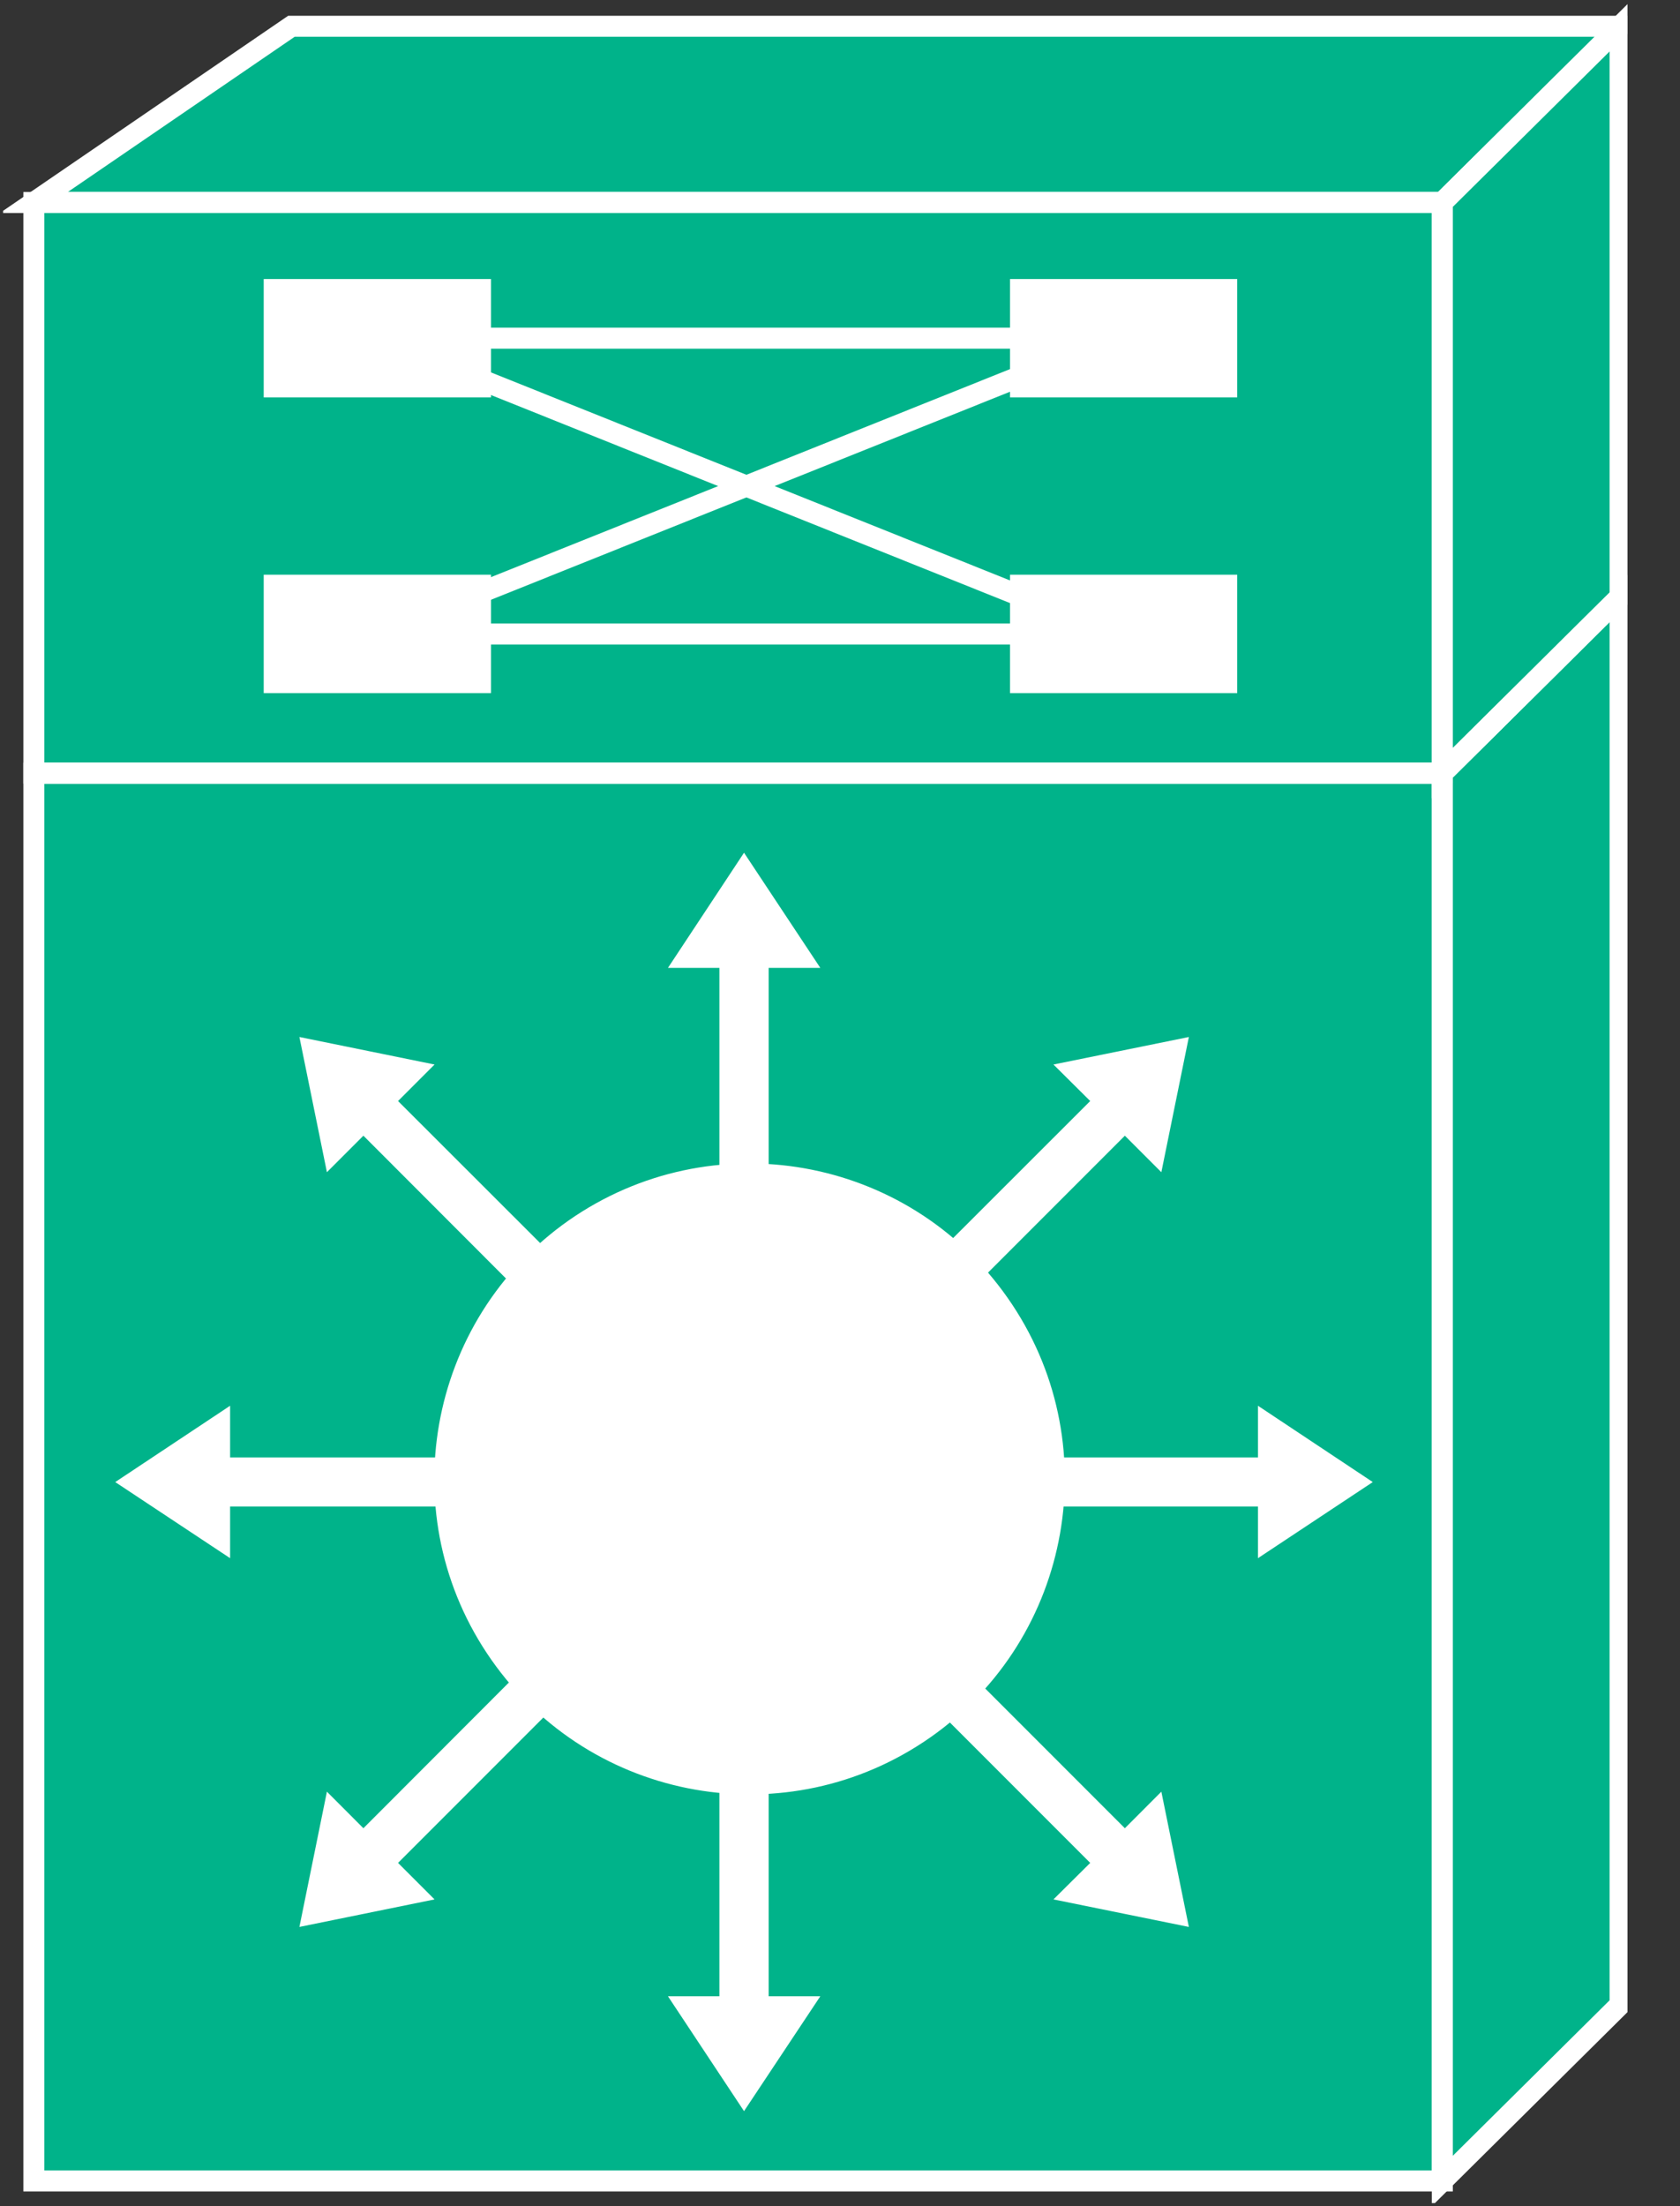 <?xml version="1.0" encoding="UTF-8"?>
<svg xmlns="http://www.w3.org/2000/svg" xmlns:xlink="http://www.w3.org/1999/xlink" width="32pt" height="42pt" viewBox="0 0 32 42" version="1.1">
<rect x="0" y="0" width="32" height="42" fill="#333333" stroke="none"/>
<defs>
<clipPath id="clip1">
  <path d="M 0.059 0.02 L 31 0.02 L 31 41.941 L 0.059 41.941 L 0.059 0.02 Z M 0.059 0.02 "/>
</clipPath>
<clipPath id="clip2">
  <path d="M 0.059 0.02 L 31 0.02 L 31 41.941 L 0.059 41.941 L 0.059 0.02 Z M 0.059 0.02 "/>
</clipPath>
<clipPath id="clip3">
  <path d="M 0.059 0.02 L 31 0.02 L 31 41.941 L 0.059 41.941 L 0.059 0.02 Z M 0.059 0.02 "/>
</clipPath>
<clipPath id="clip4">
  <path d="M 0.059 0.02 L 31 0.02 L 31 41.941 L 0.059 41.941 L 0.059 0.02 Z M 0.059 0.02 "/>
</clipPath>
<clipPath id="clip5">
  <path d="M 0.059 0.02 L 31 0.02 L 31 41.941 L 0.059 41.941 L 0.059 0.02 Z M 0.059 0.02 "/>
</clipPath>
<clipPath id="clip6">
  <path d="M 0.059 0.02 L 31 0.02 L 31 41.941 L 0.059 41.941 L 0.059 0.02 Z M 0.059 0.02 "/>
</clipPath>
<clipPath id="clip7">
  <path d="M 0.059 0.02 L 31 0.02 L 31 41.941 L 0.059 41.941 L 0.059 0.02 Z M 0.059 0.02 "/>
</clipPath>
</defs>
<g id="surface0">
<path style=" stroke:none;fill-rule:nonzero;fill:#00B38A;fill-opacity:1;" d="M 0.645 14.719 L 27.473 14.719 L 27.473 41.52 L 0.645 41.52 L 0.645 14.719 Z M 0.645 14.719 "/>
<g clip-path="url(#clip1)" clip-rule="nonzero">
<path style="fill:none;stroke-width:0.4;stroke-linecap:butt;stroke-linejoin:miter;stroke:#FFFFFF;stroke-opacity:1;stroke-miterlimit:4;" d="M 0.645 27.281 L 27.473 27.281 L 27.473 0.48 L 0.645 0.48 L 0.645 27.281 Z M 0.645 27.281 " transform="matrix(1,0,0,-1,0,42)"/>
</g>
<path style=" stroke:none;fill-rule:nonzero;fill:#00B38A;fill-opacity:1;" d="M 30.859 38.164 L 30.859 11.363 L 27.473 14.719 L 27.473 41.52 L 30.859 38.164 "/>
<g clip-path="url(#clip2)" clip-rule="nonzero">
<path style="fill:none;stroke-width:0.4;stroke-linecap:butt;stroke-linejoin:miter;stroke:#FFFFFF;stroke-opacity:1;stroke-miterlimit:4;" d="M 30.859 3.836 L 30.859 30.637 L 27.473 27.281 L 27.473 0.48 L 30.859 3.836 Z M 30.859 3.836 " transform="matrix(1,0,0,-1,0,42)"/>
</g>
<path style=" stroke:none;fill-rule:nonzero;fill:#00B38A;fill-opacity:1;" d="M 5.551 0.5 L 0.645 3.855 L 27.473 3.855 L 30.859 0.5 L 5.551 0.5 "/>
<g clip-path="url(#clip3)" clip-rule="nonzero">
<path style="fill:none;stroke-width:0.4;stroke-linecap:butt;stroke-linejoin:miter;stroke:#FFFFFF;stroke-opacity:1;stroke-miterlimit:4;" d="M 5.551 41.5 L 0.645 38.145 L 27.473 38.145 L 30.859 41.5 L 5.551 41.5 Z M 5.551 41.5 " transform="matrix(1,0,0,-1,0,42)"/>
</g>
<path style=" stroke:none;fill-rule:nonzero;fill:#00B38A;fill-opacity:1;" d="M 0.645 3.855 L 27.473 3.855 L 27.473 14.719 L 0.645 14.719 L 0.645 3.855 Z M 0.645 3.855 "/>
<g clip-path="url(#clip4)" clip-rule="nonzero">
<path style="fill:none;stroke-width:0.4;stroke-linecap:butt;stroke-linejoin:miter;stroke:#FFFFFF;stroke-opacity:1;stroke-miterlimit:4;" d="M 0.645 38.145 L 27.473 38.145 L 27.473 27.281 L 0.645 27.281 L 0.645 38.145 Z M 0.645 38.145 " transform="matrix(1,0,0,-1,0,42)"/>
</g>
<path style=" stroke:none;fill-rule:nonzero;fill:#00B38A;fill-opacity:1;" d="M 30.859 11.363 L 30.859 0.5 L 27.473 3.855 L 27.473 14.719 L 30.859 11.363 "/>
<g clip-path="url(#clip5)" clip-rule="nonzero">
<path style="fill:none;stroke-width:0.4;stroke-linecap:butt;stroke-linejoin:miter;stroke:#FFFFFF;stroke-opacity:1;stroke-miterlimit:4;" d="M 30.859 30.637 L 30.859 41.5 L 27.473 38.145 L 27.473 27.281 L 30.859 30.637 Z M 30.859 30.637 " transform="matrix(1,0,0,-1,0,42)"/>
</g>
<path style=" stroke:none;fill-rule:nonzero;fill:#00B38A;fill-opacity:1;" d="M 27.473 14.719 L 0.645 14.719 "/>
<g clip-path="url(#clip6)" clip-rule="nonzero">
<path style="fill:none;stroke-width:0.4;stroke-linecap:butt;stroke-linejoin:miter;stroke:#FFFFFF;stroke-opacity:1;stroke-miterlimit:4;" d="M 27.473 27.281 L 0.645 27.281 " transform="matrix(1,0,0,-1,0,42)"/>
</g>
<path style=" stroke:none;fill-rule:nonzero;fill:#00B38A;fill-opacity:1;" d="M 27.473 14.719 L 30.859 11.363 "/>
<g clip-path="url(#clip7)" clip-rule="nonzero">
<path style="fill:none;stroke-width:0.4;stroke-linecap:butt;stroke-linejoin:miter;stroke:#FFFFFF;stroke-opacity:1;stroke-miterlimit:4;" d="M 27.473 27.281 L 30.859 30.637 " transform="matrix(1,0,0,-1,0,42)"/>
</g>
<path style=" stroke:none;fill-rule:nonzero;fill:#FFFFFF;fill-opacity:1;" d="M 5.023 5.312 L 9.352 5.312 L 9.352 7.566 L 5.023 7.566 L 5.023 5.312 Z M 5.023 5.312 "/>
<path style=" stroke:none;fill-rule:nonzero;fill:#FFFFFF;fill-opacity:1;" d="M 19.238 5.312 L 23.566 5.312 L 23.566 7.566 L 19.238 7.566 L 19.238 5.312 Z M 19.238 5.312 "/>
<path style=" stroke:none;fill-rule:nonzero;fill:#FFFFFF;fill-opacity:1;" d="M 5.023 10.941 L 9.352 10.941 L 9.352 13.195 L 5.023 13.195 L 5.023 10.941 Z M 5.023 10.941 "/>
<path style=" stroke:none;fill-rule:nonzero;fill:#FFFFFF;fill-opacity:1;" d="M 19.238 10.941 L 23.566 10.941 L 23.566 13.195 L 19.238 13.195 L 19.238 10.941 Z M 19.238 10.941 "/>
<path style="fill-rule:nonzero;fill:#000000;fill-opacity:1;stroke-width:0.4;stroke-linecap:butt;stroke-linejoin:miter;stroke:#FFFFFF;stroke-opacity:1;stroke-miterlimit:4;" d="M 7.961 35.562 L 21.246 35.562 " transform="matrix(1,0,0,-1,0,42)"/>
<path style="fill-rule:nonzero;fill:#000000;fill-opacity:1;stroke-width:0.4;stroke-linecap:butt;stroke-linejoin:miter;stroke:#FFFFFF;stroke-opacity:1;stroke-miterlimit:4;" d="M 7.961 29.93 L 21.246 29.93 " transform="matrix(1,0,0,-1,0,42)"/>
<path style="fill-rule:nonzero;fill:#000000;fill-opacity:1;stroke-width:0.4;stroke-linecap:butt;stroke-linejoin:miter;stroke:#FFFFFF;stroke-opacity:1;stroke-miterlimit:4;" d="M 7.188 29.93 L 21.246 35.562 " transform="matrix(1,0,0,-1,0,42)"/>
<path style="fill-rule:nonzero;fill:#000000;fill-opacity:1;stroke-width:0.4;stroke-linecap:butt;stroke-linejoin:miter;stroke:#FFFFFF;stroke-opacity:1;stroke-miterlimit:4;" d="M 7.188 35.562 L 21.246 29.93 " transform="matrix(1,0,0,-1,0,42)"/>
<path style=" stroke:none;fill-rule:nonzero;fill:#FFFFFF;fill-opacity:1;" d="M 14.641 24.223 L 14.641 18.426 L 15.625 18.426 L 14.172 16.234 L 12.723 18.426 L 13.703 18.426 L 13.703 24.223 L 14.641 24.223 "/>
<path style=" stroke:none;fill-rule:nonzero;fill:#FFFFFF;fill-opacity:1;" d="M 11.684 25.059 L 7.582 20.961 L 8.277 20.266 L 5.703 19.742 L 6.227 22.316 L 6.922 21.621 L 11.02 25.723 L 11.684 25.059 "/>
<path style=" stroke:none;fill-rule:nonzero;fill:#FFFFFF;fill-opacity:1;" d="M 10.184 27.746 L 4.383 27.746 L 4.383 26.762 L 2.195 28.215 L 4.383 29.664 L 4.383 28.68 L 10.184 28.68 L 10.184 27.746 "/>
<path style=" stroke:none;fill-rule:nonzero;fill:#FFFFFF;fill-opacity:1;" d="M 11.02 30.703 L 6.922 34.805 L 6.227 34.109 L 5.703 36.684 L 8.277 36.16 L 7.582 35.465 L 11.684 31.363 L 11.02 30.703 "/>
<path style=" stroke:none;fill-rule:nonzero;fill:#FFFFFF;fill-opacity:1;" d="M 13.703 32.203 L 13.703 38.004 L 12.723 38.004 L 14.172 40.191 L 15.625 38.004 L 14.641 38.004 L 14.641 32.203 L 13.703 32.203 "/>
<path style=" stroke:none;fill-rule:nonzero;fill:#FFFFFF;fill-opacity:1;" d="M 16.664 31.363 L 20.766 35.465 L 20.066 36.16 L 22.645 36.684 L 22.121 34.109 L 21.426 34.805 L 17.324 30.703 L 16.664 31.363 "/>
<path style=" stroke:none;fill-rule:nonzero;fill:#FFFFFF;fill-opacity:1;" d="M 18.164 28.68 L 23.961 28.68 L 23.961 29.664 L 26.148 28.215 L 23.961 26.762 L 23.961 27.746 L 18.164 27.746 L 18.164 28.68 "/>
<path style=" stroke:none;fill-rule:nonzero;fill:#FFFFFF;fill-opacity:1;" d="M 17.324 25.723 L 21.426 21.621 L 22.121 22.316 L 22.645 19.742 L 20.066 20.266 L 20.766 20.961 L 16.664 25.059 L 17.324 25.723 "/>
<path style=" stroke:none;fill-rule:nonzero;fill:#FFFFFF;fill-opacity:1;" d="M 17.723 33.074 C 20.438 31.172 21.098 27.426 19.195 24.711 C 17.293 21.992 13.551 21.336 10.832 23.234 C 8.117 25.141 7.457 28.883 9.359 31.598 C 11.262 34.316 15.004 34.977 17.723 33.074 "/>
</g>
</svg>
